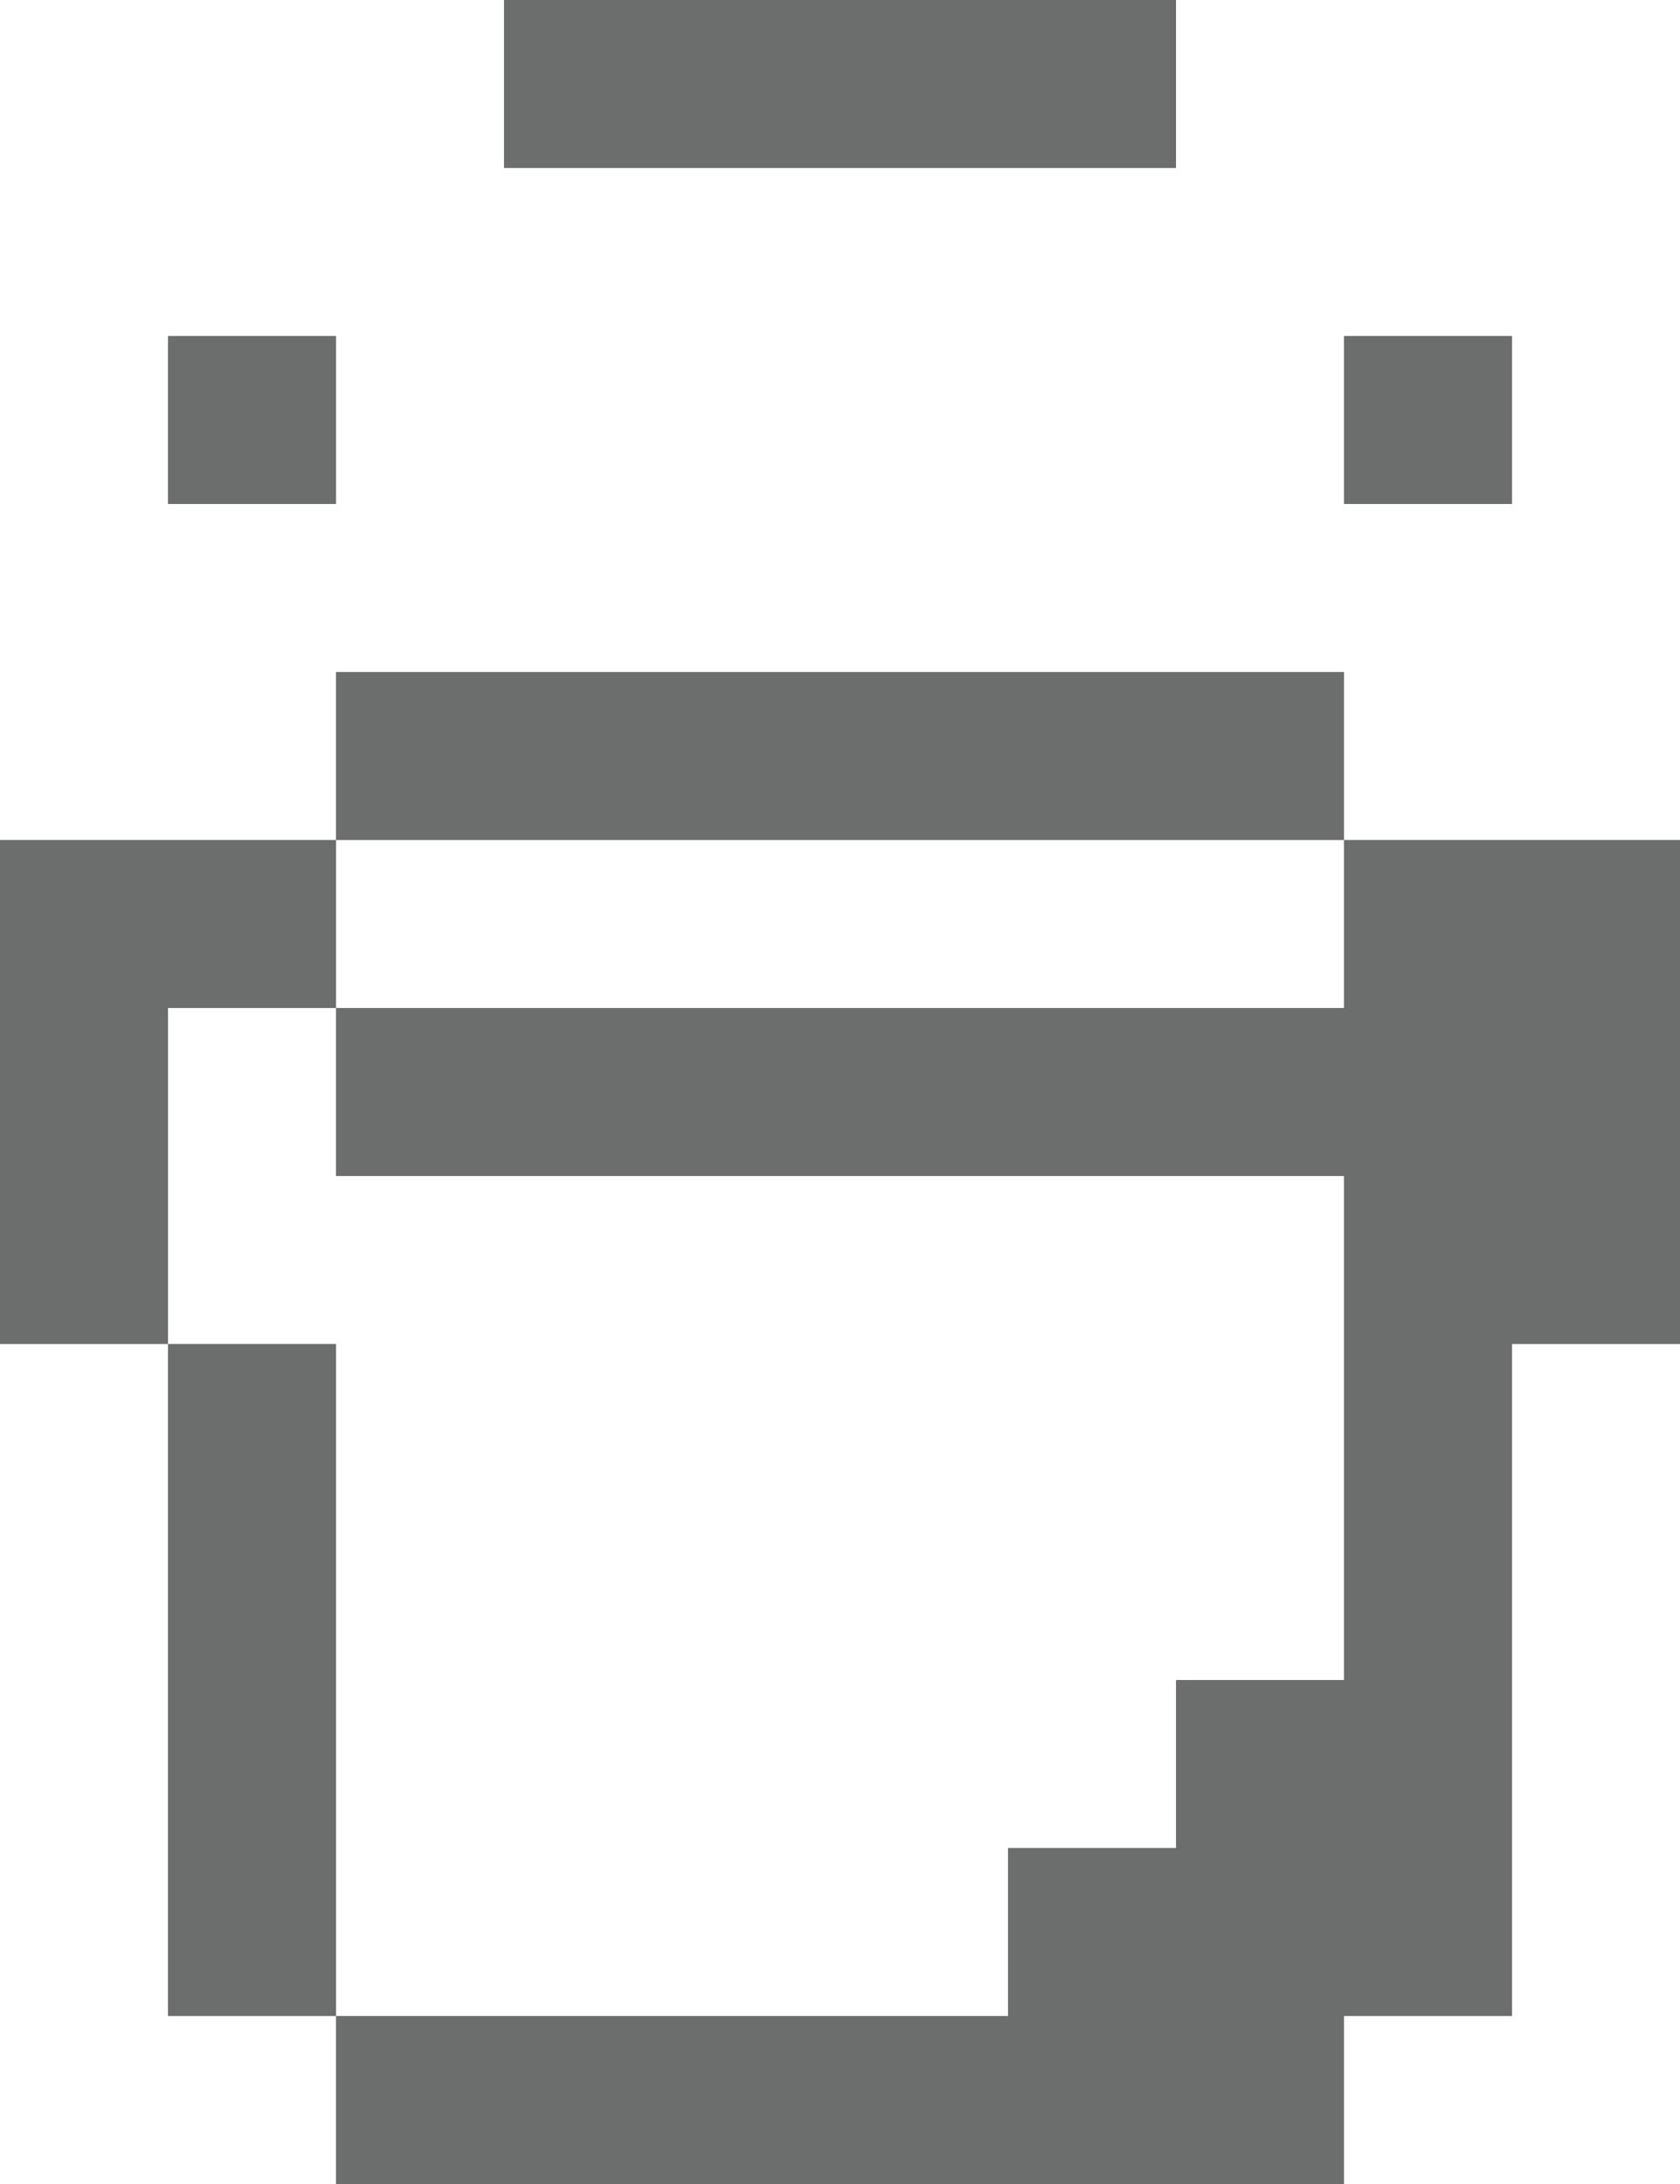 <svg xmlns="http://www.w3.org/2000/svg" viewBox="0 0 10 13"><title>sm-water-bucket</title><g id="df366db1-8d43-493e-b16b-b3f5fcfe3d92" data-name="Layer 2"><g id="b5186f34-2cb2-4c14-b851-23108193b0a6" data-name="Layer 1"><polygon points="5 0 5 0 5 0 4 0 4 0 4 1 5 1 5 1 5 1 6 1 6 0 6 0 5 0" fill="#6c6d6d"/><polygon points="6 0 6 0 6 1 6 1 6 0 6 0 6 0" fill="#6c6d6d"/><polygon points="4 0 4 1 4 1 4 0 4 0 4 0 4 0" fill="#6c6d6d"/><rect x="3" y="5" height="0.42" fill="#6c6d6d"/><rect x="5" y="5" height="0.42" fill="#6c6d6d"/><rect x="6" y="5" height="0.42" fill="#6c6d6d"/><rect x="2" y="5" height="0.42" fill="#6c6d6d"/><rect x="4" y="5" height="0.42" fill="#6c6d6d"/><rect x="5" y="5" height="0.42" fill="#6c6d6d"/><rect x="7" y="5" height="0.42" fill="#6c6d6d"/><polygon points="2 5 2 5 2 5 1 5 1 5 1 5 1 5 2 5 2 5 2 5 3 5 3 5 3 5 3 5 2 5" fill="#6c6d6d"/><polygon points="6 4 6 4 5 4 5 4 5 4 4 4 4 4 3 4 3 4 3 5 3 5 4 5 4 5 5 5 5 5 5 5 6 5 6 5 7 5 7 4 6 4" fill="#6c6d6d"/><polygon points="8 5 7 5 7 5 7 5 7 5 8 5 8 5 8 5 8 5" fill="#6c6d6d"/><polygon points="9 5 8 5 8 5 8 5 8 5 9 5 9 5 9 5 9 5" fill="#6c6d6d"/><polygon points="8 6 8 6 8 6 7 6 7 6 7 6 7 6 8 6 8 6 8 6 8 6 9 6 9 5 8 5 8 6" fill="#6c6d6d"/><polygon points="3 6 2 6 2 6 2 5 1 5 1 6 2 6 2 6 2 6 3 6 3 6 3 6 3 6" fill="#6c6d6d"/><polygon points="6 6 5 6 5 6 5 6 4 6 4 6 3 6 3 6 3 7 3 7 4 7 4 7 5 7 5 7 5 7 6 7 6 7 7 7 7 6 6 6 6 6" fill="#6c6d6d"/><path d="M8,6H8ZM6,10H6ZM5,8H5M5,8H5" fill="#6c6d6d"/><polygon points="8 6 8 7 8 7 8 7 8 7 8 8 8 8 8 8 8 8 8 8 8 8 8 9 8 9 8 9 8 9 8 10 8 10 8 10 7 10 7 11 7 11 7 11 7 11 7 11 7 11 6 11 6 12 6 12 6 12 5 12 5 12 5 12 4 12 4 12 3 12 3 12 3 13 3 13 4 13 4 13 5 13 5 13 5 13 6 13 6 13 7 13 7 13 7 13 7 12 8 12 8 12 8 12 8 12 8 11 8 11 8 11 8 11 8 11 8 11 8 10 8 10 8 10 8 10 8 9 8 9 8 9 8 9 8 8 9 8 9 8 9 8 9 8 9 8 9 7 9 7 9 7 9 7 9 6 8 6" fill="#6c6d6d"/><polygon points="2 5 2 5 2 5 3 5 3 5 3 4 3 4 2 4 2 4 2 5 1 5 1 5 1 5 1 5 2 5" fill="#6c6d6d"/><polygon points="4 4 4 4 5 4 5 4 5 4 6 4 6 4 7 4 7 4 6 4 6 4 5 4 5 4 5 4 4 4 4 4 3 4 3 4 3 4 3 4 4 4" fill="#6c6d6d"/><polygon points="7 5 8 5 8 5 8 5 8 5 9 5 9 5 9 5 9 5 8 5 8 4 8 4 8 4 7 4 7 4 7 5 7 5" fill="#6c6d6d"/><polygon points="9 5 9 5 9 5 9 6 9 6 8 6 8 6 9 6 9 7 9 7 9 7 9 7 9 8 9 8 9 8 9 8 9 8 8 8 8 9 8 9 8 9 8 9 8 10 8 10 8 10 8 10 8 11 8 11 8 11 8 11 8 11 8 11 8 12 8 12 8 12 8 12 7 12 7 13 8 13 8 13 8 13 8 12 9 12 9 12 9 12 9 11 9 11 9 11 9 11 9 11 9 11 9 10 9 10 9 10 9 10 9 9 9 9 9 9 9 9 9 8 10 8 10 8 10 8 10 8 10 8 10 7 10 7 10 7 10 7 10 6 10 6 10 6 10 6 10 5 10 5 10 5 9 5" fill="#6c6d6d"/><polygon points="8 7 8 7 8 6 8 6 7 6 7 6 7 7 7 7 8 7" fill="#6c6d6d"/><polygon points="3 7 4 7 4 7 5 7 5 7 5 7 6 7 6 7 7 7 7 7 6 7 6 7 5 7 5 7 5 7 4 7 4 7 3 7 3 7 3 7 3 7" fill="#6c6d6d"/><polygon points="7 1 7 0 7 0 6 0 6 1 7 1 7 1" fill="#6c6d6d"/><polygon points="8 1 8 1 8 1 8 1 7 1 7 1 8 1" fill="#6c6d6d"/><rect x="8" y="1" height="0.42" fill="#6c6d6d"/><polygon points="4 1 4 0 3 0 3 0 3 1 3 1 4 1" fill="#6c6d6d"/><polygon points="3 1 3 1 3 1 2 1 2 1 3 1 3 1" fill="#6c6d6d"/><rect x="2" y="1" height="0.42" fill="#6c6d6d"/><polygon points="8 3 9 3 9 2 9 2 8 2 8 2 8 3" fill="#6c6d6d"/><polygon points="2 2 2 2 1 2 1 2 1 3 2 3 2 2" fill="#6c6d6d"/><polygon points="9 3 9 4 9 4 9 4 9 5 9 5 9 4 9 4 9 4 9 3 9 3 9 3 9 3 9 3 9 3" fill="#6c6d6d"/><polygon points="1 4 1 4 1 4 1 3 1 3 1 3 1 3 1 3 1 3 1 4 1 4 1 4 1 5 1 5 1 4" fill="#6c6d6d"/><polygon points="3 12 2 12 2 12 2 12 2 11 2 11 2 11 2 11 2 11 2 11 2 10 2 10 2 10 2 10 2 9 2 9 2 9 2 9 2 8 1 8 1 8 1 8 1 8 1 8 1 7 1 7 1 7 1 7 1 6 2 6 2 7 2 7 3 7 3 7 3 6 3 6 2 6 2 6 2 6 1 6 1 6 1 5 1 5 1 5 0 5 0 5 1 5 1 5 0 5 0 6 0 6 0 6 0 6 0 7 0 7 0 7 0 7 0 8 0 8 0 8 0 8 0 8 1 8 1 9 1 9 1 9 1 9 1 10 1 10 1 10 1 10 1 11 1 11 1 11 1 11 1 11 1 11 1 12 1 12 1 12 2 12 2 13 2 13 3 13 3 13 3 12 3 12" fill="#6c6d6d"/><polygon points="6 13 6 13 5 13 5 13 5 13 4 13 4 13 3 13 3 13 3 13 3 13 2 13 2 13 3 13 3 13 3 13 3 13 4 13 4 13 5 13 5 13 5 13 6 13 6 13 7 13 7 13 7 13 8 13 8 13 8 13 8 13 7 13 7 13 7 13 6 13" fill="#6c6d6d"/><rect x="1" y="13" height="0.42" fill="#6c6d6d"/><polygon points="0 13 0 13 0 13 1 13 1 13 0 13 0 13" fill="#6c6d6d"/><rect x="10" y="13" height="0.42" fill="#6c6d6d"/><polygon points="8 13 8 13 9 13 9 13 9 13 9 13 8 13" fill="#6c6d6d"/></g></g></svg>